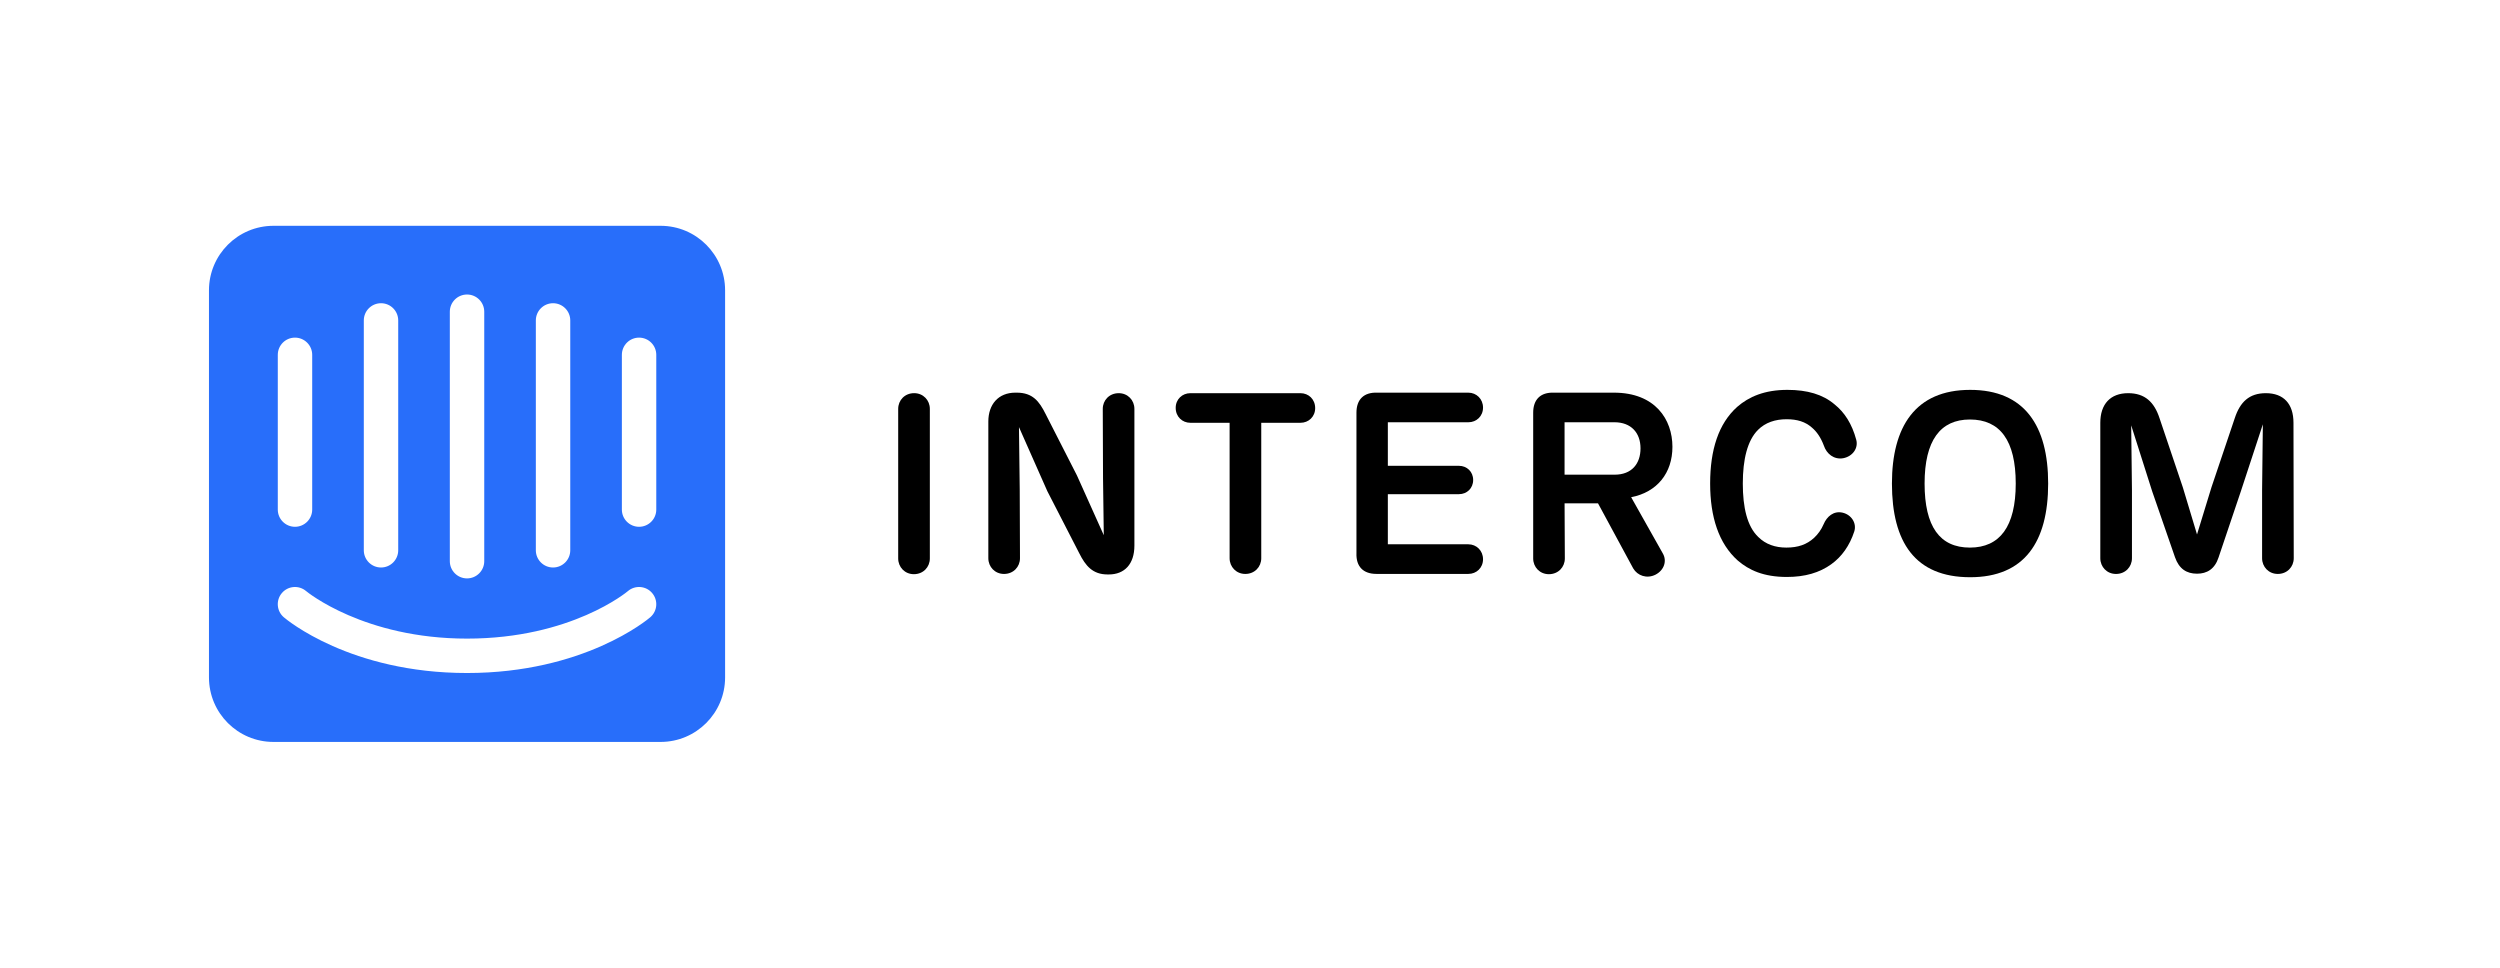 <svg enable-background="new 0 0 155 60" viewBox="0 0 155 60" xmlns="http://www.w3.org/2000/svg"><path clip-rule="evenodd" d="m40.956 14h-24c-2.209 0-4 1.791-4 4v24c0 2.209 1.791 4 4 4h24c2.209 0 4-1.791 4-4v-24c0-2.209-1.791-4-4-4zm-7.734 5.867c0-.589.478-1.067 1.067-1.067s1.067.478 1.067 1.067v14.251c0 .589-.478 1.067-1.067 1.067s-1.067-.478-1.067-1.067zm-5.333-.54c0-.589.478-1.067 1.067-1.067s1.067.478 1.067 1.067v15.467c0 .589-.478 1.067-1.067 1.067s-1.067-.478-1.067-1.067zm-5.333.54c0-.589.478-1.067 1.067-1.067s1.066.478 1.066 1.067v14.251c0 .589-.477 1.067-1.066 1.067s-1.067-.478-1.067-1.067zm-5.333 2.133c0-.589.477-1.067 1.066-1.067s1.067.478 1.067 1.067v9.594c0 .589-.478 1.067-1.067 1.067s-1.066-.478-1.066-1.067zm23.094 16.27c-.164.142-4.116 3.457-11.361 3.457s-11.195-3.315-11.361-3.457c-.447-.383-.5-1.056-.116-1.504.382-.446 1.054-.499 1.501-.117.062.052 3.591 2.945 9.975 2.945 6.464 0 9.938-2.914 9.972-2.943.446-.384 1.121-.332 1.503.115.386.448.334 1.121-.113 1.504zm.372-6.676c0 .589-.478 1.067-1.067 1.067s-1.066-.478-1.066-1.067v-9.594c0-.589.477-1.067 1.066-1.067s1.067.478 1.067 1.067z" fill="#286efa" fill-rule="evenodd"/><path d="m57.65 34.626c0 .534-.408.973-.989.973-.565 0-.973-.44-.973-.973v-9.277c0-.534.408-.973.989-.973.565 0 .973.44.973.973z"/><path d="m70.333 25.349v8.477c0 1.146-.612 1.79-1.585 1.79h-.078c-.926 0-1.366-.534-1.758-1.319l-1.978-3.846-1.758-3.971.047 3.846.016 4.285c0 .534-.408.973-.989.973-.565 0-.973-.44-.973-.973v-8.477c0-1.052.612-1.79 1.68-1.79h.078c.989 0 1.397.534 1.79 1.319l1.946 3.815 1.664 3.705-.047-3.548-.016-4.285c0-.534.408-.973.989-.973.564-.001.972.438.972.972z"/><path d="m78.198 34.611c0 .534-.408.973-.989.973-.565 0-.973-.44-.973-.973v-8.398h-2.433c-.502 0-.91-.377-.91-.926 0-.534.408-.91.91-.91h6.828c.502 0 .91.377.91.926 0 .534-.408.91-.91.91h-2.433z"/><path d="m84.1 34.297v-8.712c0-.816.455-1.271 1.287-1.24h5.651c.502 0 .91.392.91.926s-.408.91-.91.91h-4.992v2.7h4.411c.487 0 .879.361.879.879s-.392.879-.879.879h-4.411v3.108h4.992c.502 0 .91.392.91.926s-.408.91-.91.91h-5.698c-.816.001-1.271-.454-1.24-1.286z"/><path d="m103.094 34.312c.267.455.094 1.036-.455 1.319-.534.267-1.115.063-1.381-.392l-2.182-4.034h-2.072l.016 3.422c0 .534-.408.973-.989.973-.565 0-.973-.44-.973-.973v-9.042c0-.816.455-1.271 1.287-1.24h3.72c2.559 0 3.626 1.664 3.626 3.359 0 1.617-.942 2.81-2.559 3.124zm-6.091-4.882h3.108c1.052 0 1.601-.675 1.601-1.633s-.581-1.617-1.617-1.617h-3.092z"/><path d="m107.74 34.752c-1.177-1.052-1.711-2.7-1.711-4.772 0-2.088.518-3.72 1.68-4.756.722-.628 1.695-1.052 3.108-1.052 1.24 0 2.198.283 2.92.895.628.502 1.083 1.209 1.35 2.198.141.518-.22 1.036-.816 1.146-.565.094-1.02-.267-1.193-.785-.188-.502-.44-.863-.738-1.115-.408-.361-.91-.518-1.57-.518-.706 0-1.319.204-1.774.659-.659.659-.942 1.837-.942 3.328 0 1.476.267 2.653.958 3.312.455.455 1.052.659 1.742.659.722 0 1.271-.188 1.727-.612.235-.22.44-.502.581-.832.204-.487.628-.848 1.177-.722s.895.659.722 1.177c-.283.863-.769 1.554-1.428 2.025-.722.518-1.617.785-2.747.785-1.444 0-2.355-.424-3.046-1.02z"/><path d="m117.3 29.98c0-3.516 1.444-5.808 4.851-5.808 3.375 0 4.835 2.229 4.835 5.808 0 3.626-1.476 5.808-4.835 5.808-3.422 0-4.851-2.182-4.851-5.808zm7.676 0c0-2.669-.973-3.971-2.841-3.971-1.837 0-2.81 1.303-2.81 3.971 0 2.669.942 3.971 2.81 3.971 1.852 0 2.841-1.303 2.841-3.971z"/><path d="m142.212 34.611c0 .534-.408.973-.989.973-.565 0-.973-.44-.973-.973v-4.207l.047-4.097-1.366 4.16-1.381 4.097c-.235.722-.722 1.005-1.334 1.005-.644 0-1.115-.298-1.366-1.02l-1.413-4.081-1.303-4.097.047 4.034v4.207c0 .534-.408.973-.989.973-.565 0-.973-.44-.973-.973v-8.398c0-1.162.628-1.837 1.727-1.837 1.036 0 1.617.549 1.946 1.554l1.444 4.285.879 2.92.895-2.92 1.444-4.285c.33-1.005.895-1.554 1.931-1.554 1.099 0 1.711.659 1.711 1.837z"/></svg>